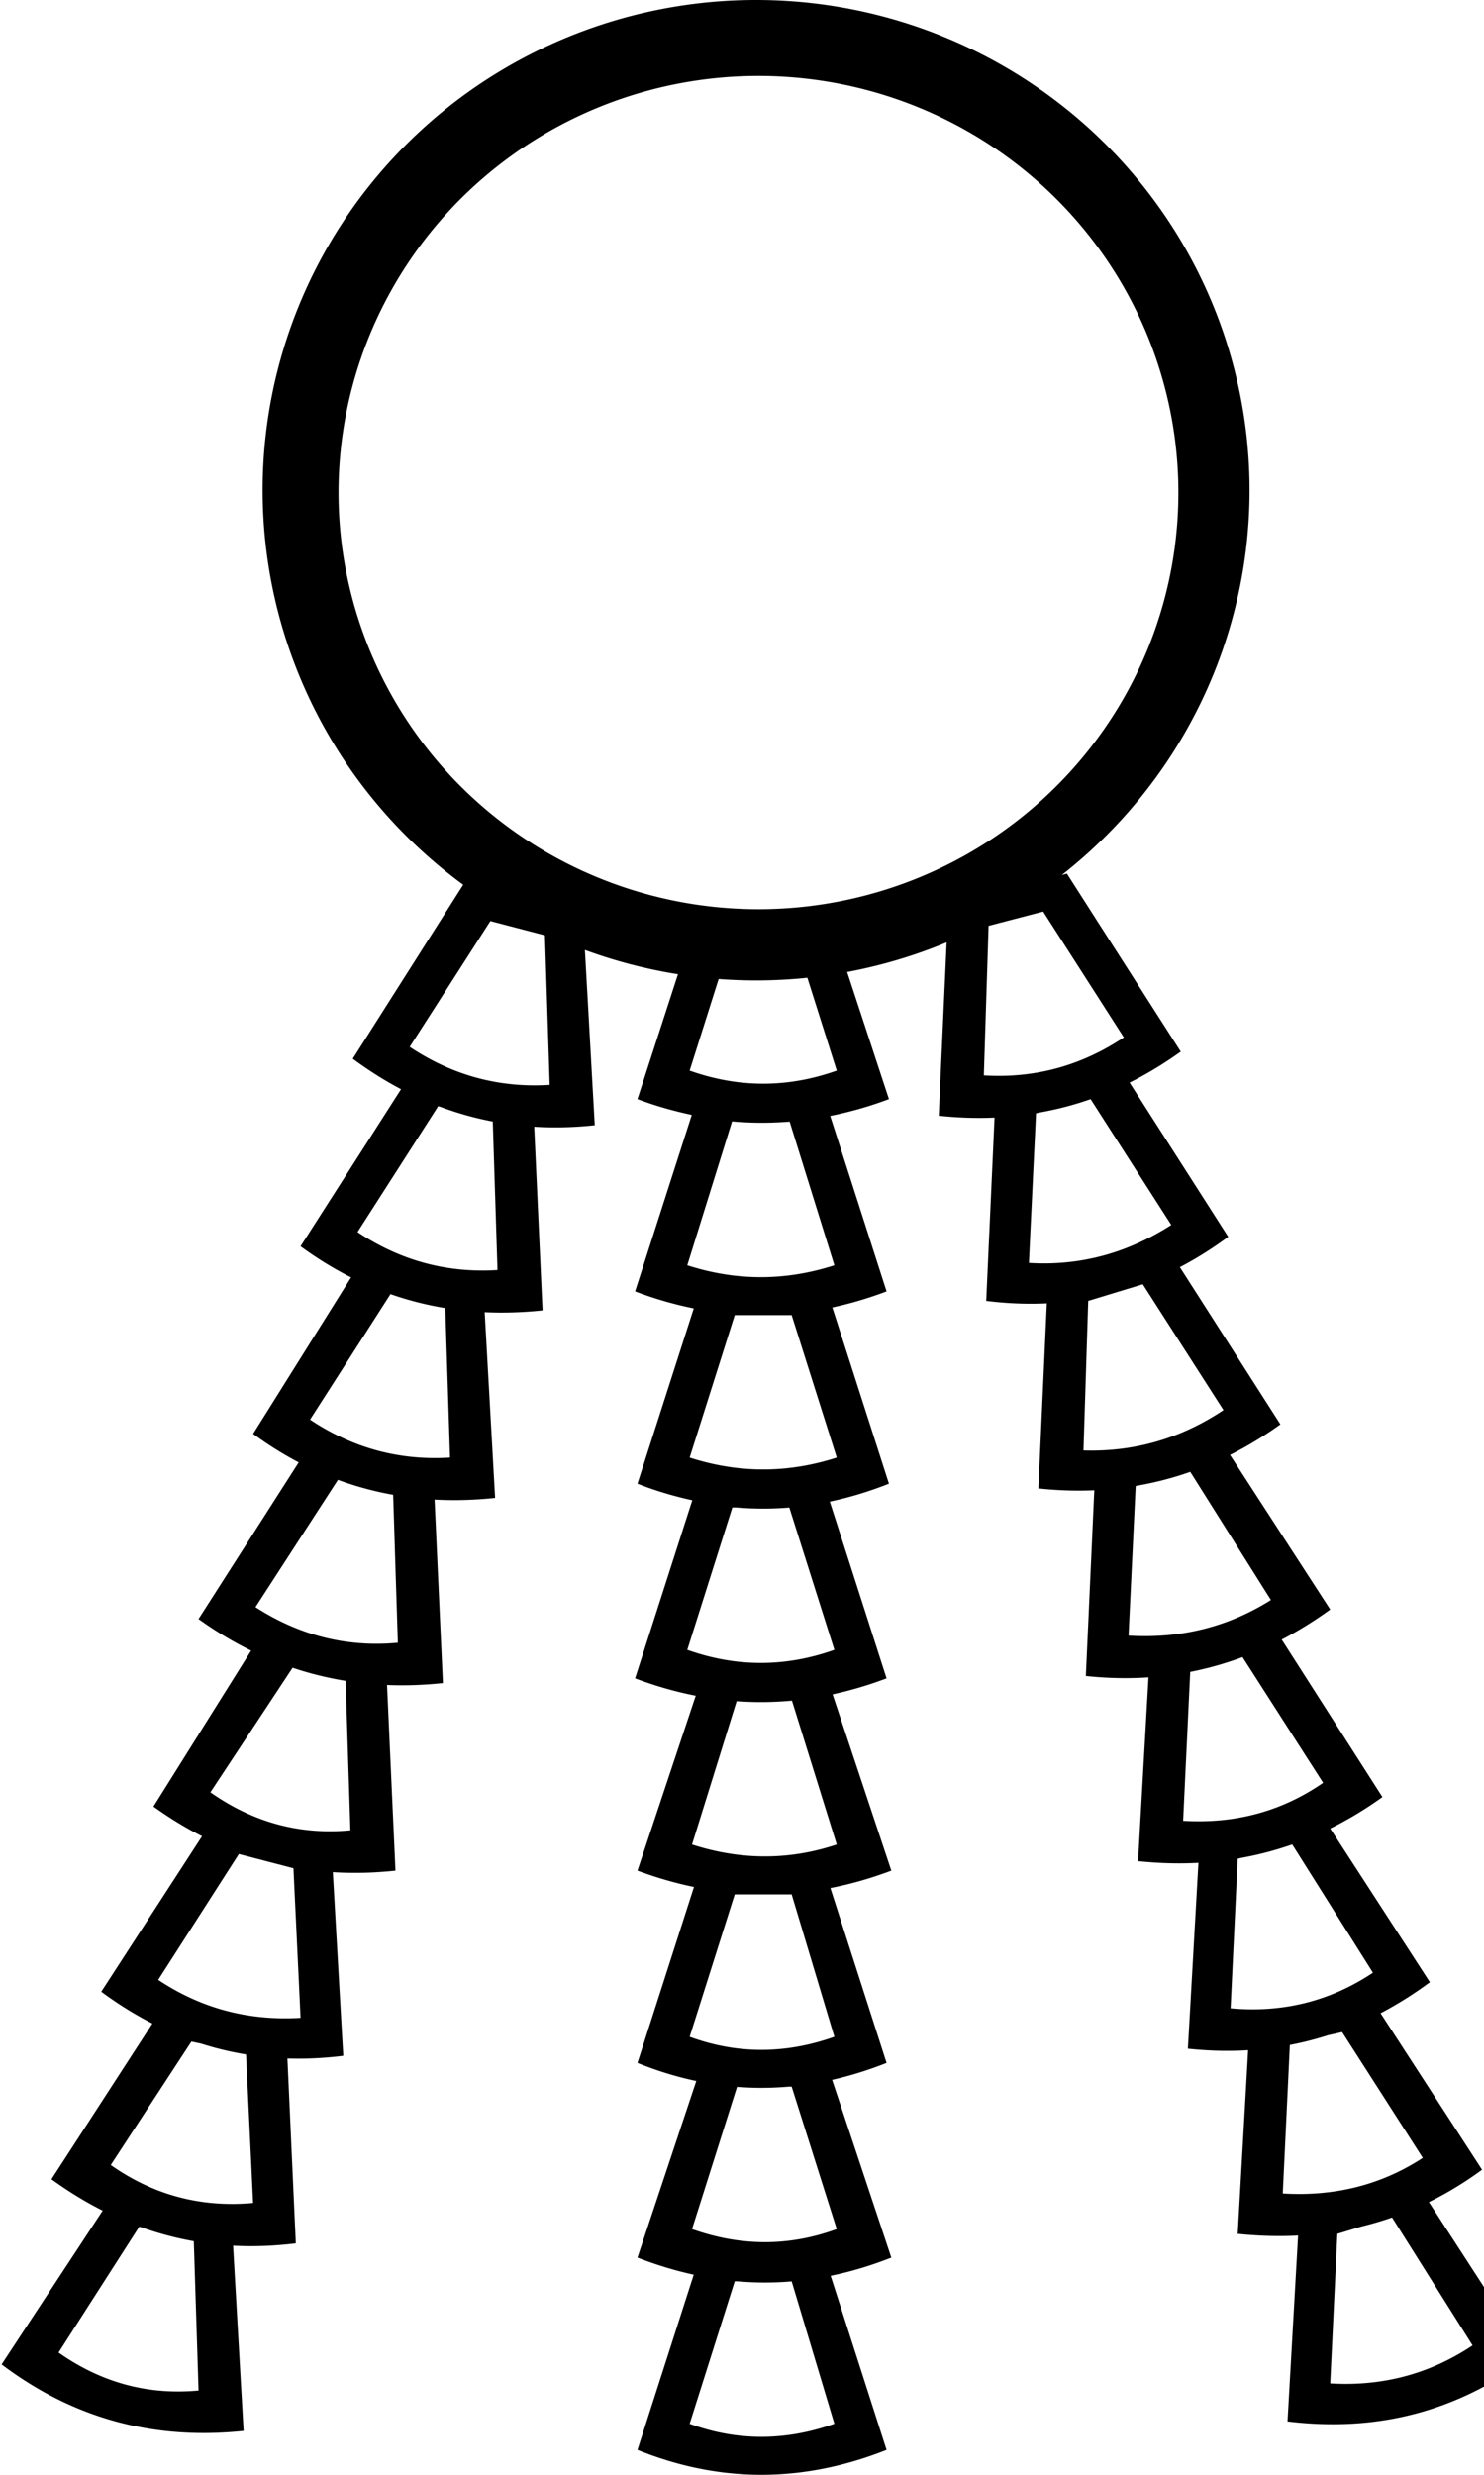 <?xml version="1.0" encoding="UTF-8" standalone="no"?>
<svg
   width="600"
   height="1000"
   version="1.1"
   id="svg1"
   sodipodi:docname="13EE0.svg"
   inkscape:version="1.4.2 (f4327f4, 2025-05-13)"
   xmlns:inkscape="http://www.inkscape.org/namespaces/inkscape"
   xmlns:sodipodi="http://sodipodi.sourceforge.net/DTD/sodipodi-0.dtd"
   xmlns="http://www.w3.org/2000/svg"
   xmlns:svg="http://www.w3.org/2000/svg">
  <defs
     id="defs1" />
  <sodipodi:namedview
     id="namedview1"
     pagecolor="#ffffff"
     bordercolor="#666666"
     borderopacity="1.0"
     inkscape:showpageshadow="2"
     inkscape:pageopacity="0.0"
     inkscape:pagecheckerboard="0"
     inkscape:deskcolor="#d1d1d1"
     inkscape:zoom="0.53386562"
     inkscape:cx="70.242395"
     inkscape:cy="428.01033"
     inkscape:window-width="1680"
     inkscape:window-height="998"
     inkscape:window-x="-8"
     inkscape:window-y="-8"
     inkscape:window-maximized="1"
     inkscape:current-layer="svg1"
     showguides="true">
    <sodipodi:guide
       position="0,0"
       orientation="0,-1"
       id="guide1"
       inkscape:locked="false" />
    <sodipodi:guide
       position="106.172,804.317"
       orientation="1,0"
       id="guide2"
       inkscape:locked="false" />
    <sodipodi:guide
       position="307.611,603.837"
       orientation="0,-1"
       id="guide3"
       inkscape:locked="false" />
    <sodipodi:guide
       position="505.213,804.317"
       orientation="1,0"
       id="guide4"
       inkscape:locked="false" />
    <sodipodi:guide
       position="309.529,1000"
       orientation="0,-1"
       id="guide5"
       inkscape:locked="false" />
    <sodipodi:guide
       position="136.867,804.317"
       orientation="1,0"
       id="guide6"
       inkscape:locked="false" />
    <sodipodi:guide
       position="476.435,804.317"
       orientation="1,0"
       id="guide7"
       inkscape:locked="false" />
    <sodipodi:guide
       position="307.611,969.305"
       orientation="0,-1"
       id="guide8"
       inkscape:locked="false" />
    <sodipodi:guide
       position="307.611,632.614"
       orientation="0,-1"
       id="guide9"
       inkscape:locked="false" />
  </sodipodi:namedview>
  <path
     id="path1"
     style="fill:#000000;stroke:none;stroke-width:1"
     d="M 305.691 0 A 199.52 198.082 0 0 0 106.172 198.082 A 199.52 198.082 0 0 0 187.279 357.508 L 142.623 427.818 C 148.981 432.517 155.486 436.619 162.143 440.123 L 121.52 503.598 C 128.127 508.443 134.937 512.631 141.949 516.162 L 102.334 579.377 C 108.314 583.762 114.46 587.608 120.771 590.916 L 80.273 654.197 C 87.165 659.141 94.249 663.401 101.527 666.977 L 62.047 729.977 C 68.444 734.566 74.993 738.565 81.693 741.975 L 40.943 804.797 C 47.667 809.767 54.557 814.05 61.615 817.65 L 20.801 880.576 C 27.56 885.466 34.465 889.692 41.516 893.256 L 0.656 955.396 C 29.433 977.139 62.047 986.091 98.498 982.254 L 94.246 907.424 C 102.531 907.865 110.983 907.552 119.602 906.475 L 116.205 831.768 C 123.585 832.012 131.112 831.655 138.785 830.695 L 134.57 756.479 C 142.824 757.001 151.264 756.799 159.889 755.875 L 156.48 680.859 C 163.855 681.159 171.387 680.905 179.074 680.096 L 175.703 605.947 C 183.659 606.379 191.816 606.155 200.176 605.275 L 195.961 530.223 C 203.577 530.579 211.377 530.337 219.361 529.496 L 215.986 455.277 C 223.973 455.769 232.132 455.569 240.465 454.676 L 236.486 383.867 A 199.52 198.082 0 0 0 274.113 393.668 L 257.73 444.125 C 265.052 446.888 272.374 448.935 279.695 450.504 L 256.771 521.822 C 264.681 524.807 272.589 527.096 280.498 528.688 L 257.73 599.52 C 265.119 602.447 272.508 604.579 279.896 606.23 L 256.771 678.178 C 264.944 681.262 273.116 683.602 281.289 685.199 L 257.73 755.875 C 265.363 758.702 272.979 760.905 280.58 762.482 L 257.73 833.572 C 265.641 836.767 273.569 839.202 281.516 840.877 L 257.73 912.23 C 265.33 915.186 272.914 917.49 280.482 919.145 L 257.73 989.928 C 290.984 1003.357 324.556 1003.357 358.449 989.928 L 335.842 919.594 C 344.036 917.917 352.212 915.462 360.369 912.23 L 336.432 840.418 C 343.756 838.769 351.094 836.486 358.449 833.572 L 335.736 762.908 C 343.966 761.311 352.177 758.966 360.369 755.875 L 336.625 684.645 C 343.9 683.078 351.174 680.923 358.449 678.178 L 335.496 606.768 C 343.467 605.095 351.439 602.678 359.41 599.52 L 336.521 528.312 C 343.831 526.744 351.14 524.581 358.449 521.822 L 335.662 450.924 C 343.578 449.332 351.494 447.112 359.41 444.125 L 342.506 392.764 A 199.52 198.082 0 0 0 382.736 380.801 L 379.553 450.84 C 387.216 451.661 394.733 451.911 402.104 451.59 L 398.738 525.66 C 407.079 526.703 415.246 527.034 423.24 526.654 L 419.842 601.439 C 427.521 602.262 435.053 602.511 442.438 602.188 L 439.025 677.219 C 447.633 678.141 456.073 678.323 464.348 677.768 L 460.129 752.039 C 468.449 752.915 476.585 753.14 484.539 752.717 L 480.273 827.818 C 488.565 828.707 496.684 828.909 504.633 828.426 L 500.416 902.639 C 508.763 903.502 516.9 903.734 524.826 903.334 L 520.561 978.418 C 557.011 982.895 589.625 974.26 618.402 952.518 L 577.725 889.807 C 585.13 886.173 592.293 881.816 599.217 876.738 L 558.184 813.479 C 564.983 809.927 571.627 805.754 578.115 800.959 L 537.824 738.846 C 545.05 735.286 552.085 731.049 558.93 726.139 L 518.213 662.52 C 524.881 659.047 531.419 654.994 537.826 650.359 L 497.314 587.904 C 504.266 584.416 511.055 580.293 517.682 575.539 L 477.037 512.031 C 483.701 508.554 490.216 504.464 496.58 499.76 L 456.709 437.463 C 463.771 433.941 470.667 429.766 477.395 424.939 L 431.352 352.998 L 429.301 353.572 A 199.52 198.082 0 0 0 505.213 198.082 A 199.52 198.082 0 0 0 305.691 0 z M 306.65 30.695 A 169.784 168.345 0 0 1 476.436 199.041 A 169.784 168.345 0 0 1 306.65 367.387 A 169.784 168.345 0 0 1 136.867 199.041 A 169.784 168.345 0 0 1 306.65 30.695 z M 421.76 368.346 L 454.373 419.186 C 437.107 430.696 418.243 435.812 397.779 434.533 L 399.697 374.102 L 421.76 368.346 z M 198.258 372.182 L 220.32 377.938 L 222.238 438.369 C 201.775 439.648 182.911 434.532 165.645 423.021 L 198.258 372.182 z M 326.424 395.092 L 338.307 432.613 C 318.483 439.648 298.658 439.648 278.834 432.613 L 290.557 395.594 A 199.52 198.082 0 0 0 305.691 396.164 A 199.52 198.082 0 0 0 326.424 395.092 z M 440.953 444.141 L 473.559 494.965 C 455.653 506.476 436.468 511.591 416.004 510.312 L 418.881 449.881 L 419.908 449.613 C 427.067 448.352 434.089 446.553 440.953 444.141 z M 177.154 447.002 L 177.896 447.195 C 184.856 449.8 191.966 451.797 199.23 453.182 L 201.137 513.189 C 180.673 514.468 161.807 509.353 144.541 497.842 L 177.154 447.002 z M 295.986 453.123 C 303.745 453.848 311.503 453.829 319.262 453.213 L 337.348 511.271 C 317.524 517.666 297.699 517.666 277.875 511.271 L 295.986 453.123 z M 462.047 518.945 L 494.66 569.785 C 477.394 581.296 458.53 586.731 438.066 586.092 L 439.984 525.66 L 453.996 521.396 C 454.401 521.275 454.805 521.153 455.209 521.027 L 462.047 518.945 z M 157.877 522.928 C 165.067 525.441 172.452 527.321 180.033 528.562 L 181.951 588.969 C 161.488 590.248 142.622 585.132 125.355 573.621 L 157.877 522.928 z M 297.059 531.414 L 320.08 531.414 L 338.307 588.969 C 318.483 595.364 298.658 595.364 278.834 588.969 L 297.059 531.414 z M 481.24 594.74 L 481.242 594.74 L 513.846 646.523 C 496.58 657.395 477.394 662.191 456.291 660.912 L 459.17 600.48 L 459.758 600.326 C 467.072 599.063 474.233 597.203 481.24 594.74 z M 136.629 597.969 C 143.869 600.636 151.31 602.651 158.951 604.016 L 160.848 663.789 C 140.384 665.707 121.201 660.911 103.295 649.4 L 136.629 597.969 z M 296.1 609.113 L 297.477 609.113 C 304.696 609.738 311.915 609.753 319.135 609.158 L 337.348 666.666 C 317.524 673.7 297.699 673.7 277.875 666.666 L 296.1 609.113 z M 502.361 669.588 L 534.949 720.383 C 518.323 731.894 499.457 737.011 478.354 735.732 L 481.221 675.566 C 488.4 674.162 495.447 672.169 502.361 669.588 z M 118.305 673.891 L 118.307 673.891 C 125.289 676.237 132.435 678.002 139.746 679.184 L 141.664 739.568 C 121.2 741.486 102.335 736.371 85.068 724.221 L 118.305 673.891 z M 320.195 687.182 L 338.307 745.324 C 319.122 751.719 299.617 751.719 279.793 745.324 L 297.83 687.414 C 305.285 687.955 312.74 687.878 320.195 687.182 z M 522.479 745.324 L 555.092 797.123 C 537.826 808.634 518.642 813.428 497.539 811.51 L 500.416 751.08 L 501.703 750.744 C 508.653 749.501 515.452 747.727 522.102 745.422 L 522.479 745.324 z M 96.58 749.16 L 118.643 754.916 L 121.52 815.348 C 100.416 816.626 81.231 811.511 63.965 800 L 96.58 749.16 z M 297.059 765.467 L 320.08 765.467 L 337.348 823.021 C 317.524 830.056 298.019 830.056 278.834 823.021 L 297.059 765.467 z M 542.623 821.104 L 575.236 871.943 C 558.61 882.815 539.746 887.611 518.643 886.332 L 521.5 826.324 C 526.703 825.333 531.829 824.027 536.875 822.41 L 542.623 821.104 z M 77.395 824.939 L 81.412 825.812 C 87.326 827.697 93.347 829.14 99.477 830.141 L 102.334 890.168 C 81.231 892.086 62.047 886.971 44.781 874.82 L 77.395 824.939 z M 318.852 843.166 L 320.08 843.166 L 338.307 900.719 C 319.122 907.753 299.617 907.753 279.793 900.719 L 297.988 843.258 C 304.929 843.803 311.883 843.773 318.852 843.166 z M 562.83 896.027 L 595.381 947.723 C 578.115 959.233 558.929 964.349 537.826 963.07 L 540.705 902.639 L 550.533 899.646 C 554.698 898.637 558.797 897.43 562.83 896.027 z M 56.291 899.76 L 57.123 899.977 C 64.067 902.462 71.147 904.342 78.357 905.615 L 80.273 965.947 C 59.81 967.866 40.944 962.75 23.678 950.6 L 56.291 899.76 z M 297.059 921.822 L 298.08 921.822 C 305.432 922.451 312.768 922.462 320.09 921.855 L 337.348 979.377 C 317.524 986.411 298.019 986.411 278.834 979.377 L 297.059 921.822 z " />
</svg>
